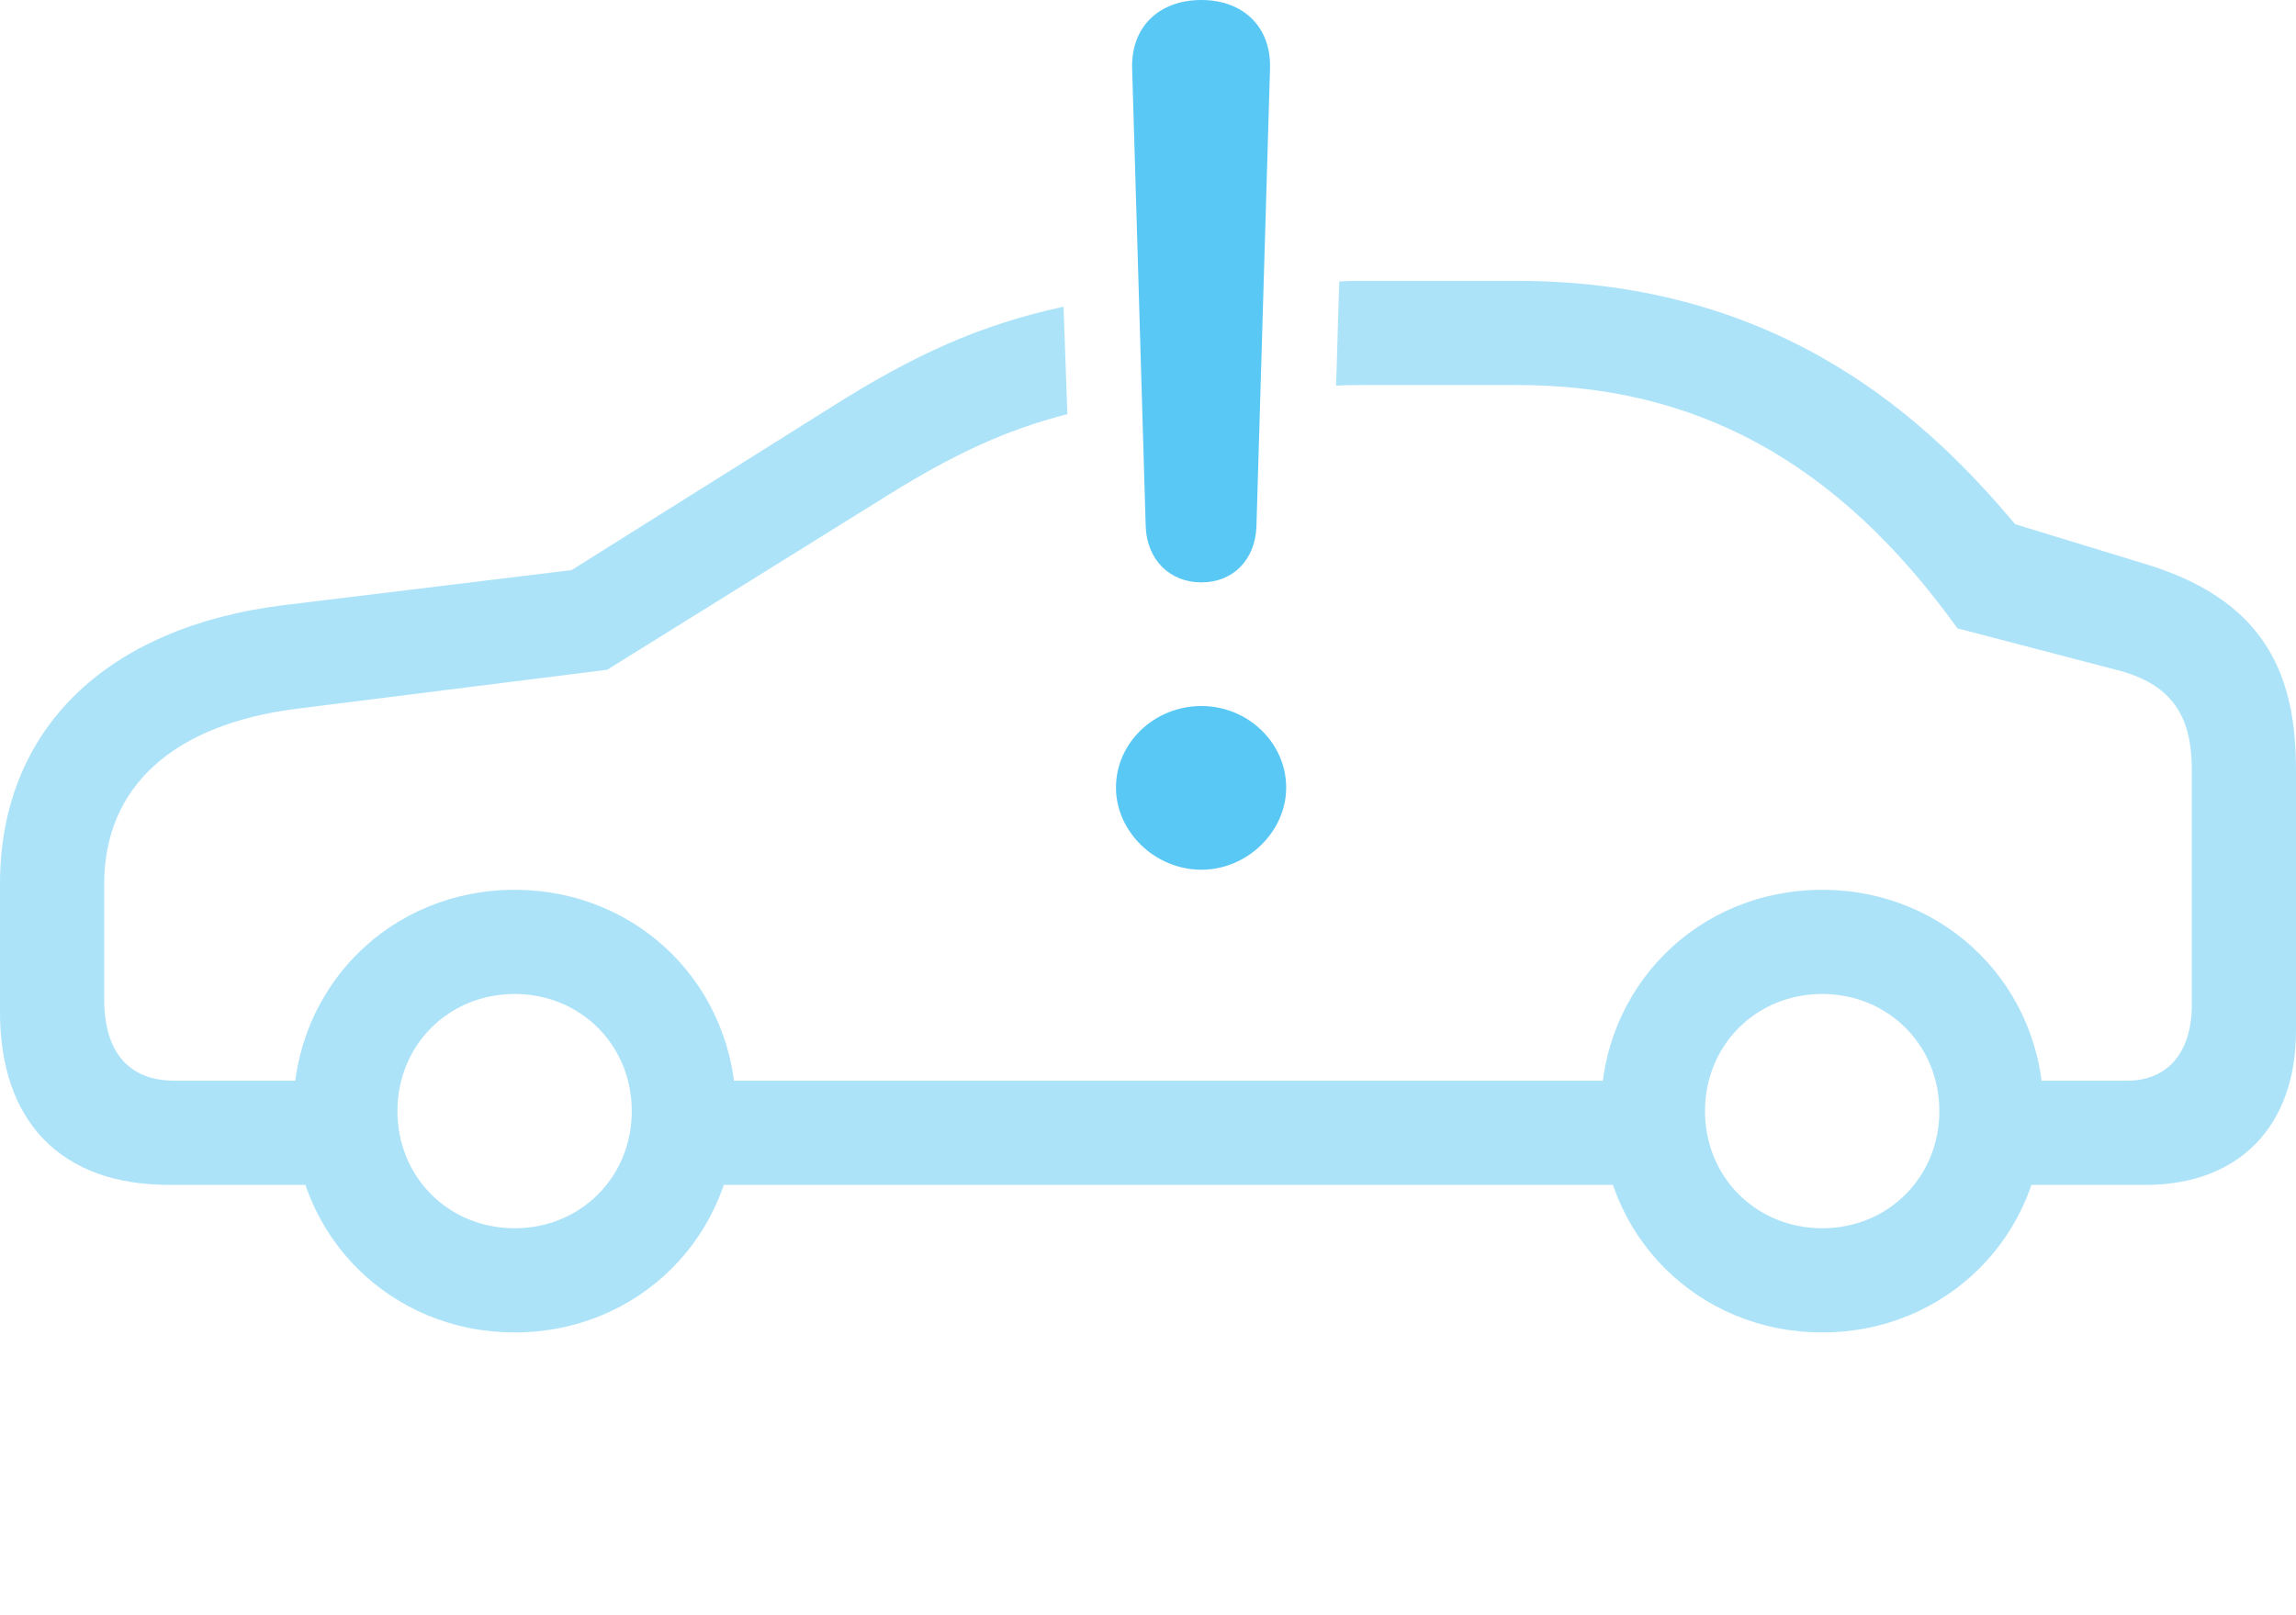 <?xml version="1.0" encoding="UTF-8"?>
<!--Generator: Apple Native CoreSVG 175.5-->
<!DOCTYPE svg
PUBLIC "-//W3C//DTD SVG 1.1//EN"
       "http://www.w3.org/Graphics/SVG/1.1/DTD/svg11.dtd">
<svg version="1.1" xmlns="http://www.w3.org/2000/svg" xmlns:xlink="http://www.w3.org/1999/xlink" width="43.298" height="30.456">
 <g>
  <rect height="30.456" opacity="0" width="43.298" x="0" y="0"/>
  <path d="M3.186 22.351L6.921 22.351L6.921 20.386L3.296 20.386C2.429 20.386 1.965 19.849 1.965 18.848L1.965 16.675C1.965 14.844 3.259 13.66 5.615 13.367L11.45 12.634L16.748 9.338C17.944 8.594 18.933 8.118 20.129 7.812C20.105 7.141 20.081 6.47 20.056 5.786C18.469 6.128 17.224 6.702 15.698 7.666L10.779 10.754L5.359 11.414C1.99 11.829 0 13.77 0 16.675L0 19.092C0 21.167 1.16 22.351 3.186 22.351ZM37.085 22.351L40.466 22.351C42.224 22.351 43.298 21.24 43.298 19.446L43.298 14.526C43.298 12.817 42.786 11.365 40.515 10.657L38.001 9.888C36.414 7.996 33.643 5.298 28.601 5.298L25.732 5.298C25.574 5.298 25.415 5.298 25.256 5.31C25.232 5.957 25.22 6.616 25.195 7.275C25.378 7.263 25.537 7.263 25.732 7.263L28.601 7.263C31.921 7.263 34.607 8.643 36.914 11.853L39.905 12.634C41.028 12.915 41.333 13.586 41.333 14.526L41.333 18.957C41.333 19.849 40.881 20.386 40.112 20.386L37.085 20.386ZM12.634 22.351L31.47 22.351L31.47 20.386L12.634 20.386ZM9.705 25.134C12.048 25.134 13.879 23.303 13.879 20.959C13.879 18.616 12.048 16.785 9.705 16.785C7.361 16.785 5.53 18.616 5.53 20.959C5.53 23.303 7.361 25.134 9.705 25.134ZM9.705 23.169C8.459 23.169 7.495 22.205 7.495 20.959C7.495 19.714 8.459 18.75 9.705 18.75C10.95 18.75 11.914 19.714 11.914 20.959C11.914 22.205 10.95 23.169 9.705 23.169ZM34.363 25.134C36.706 25.134 38.538 23.303 38.538 20.959C38.538 18.616 36.706 16.785 34.363 16.785C32.019 16.785 30.188 18.616 30.188 20.959C30.188 23.303 32.019 25.134 34.363 25.134ZM34.363 23.169C33.118 23.169 32.153 22.205 32.153 20.959C32.153 19.714 33.118 18.75 34.363 18.75C35.608 18.75 36.572 19.714 36.572 20.959C36.572 22.205 35.608 23.169 34.363 23.169Z" fill="#5ac8f5" fill-opacity="0.5"/>
  <path d="M22.656 16.406C23.523 16.406 24.255 15.686 24.255 14.856C24.255 14.014 23.535 13.318 22.656 13.318C21.765 13.318 21.045 14.014 21.045 14.856C21.045 15.686 21.777 16.406 22.656 16.406ZM22.656 10.986C23.254 10.986 23.669 10.559 23.694 9.937L23.95 1.294C23.975 0.513 23.45 0 22.656 0C21.851 0 21.326 0.513 21.35 1.294L21.606 9.937C21.631 10.559 22.058 10.986 22.656 10.986Z" fill="#5ac8f5"/>
 </g>
</svg>
